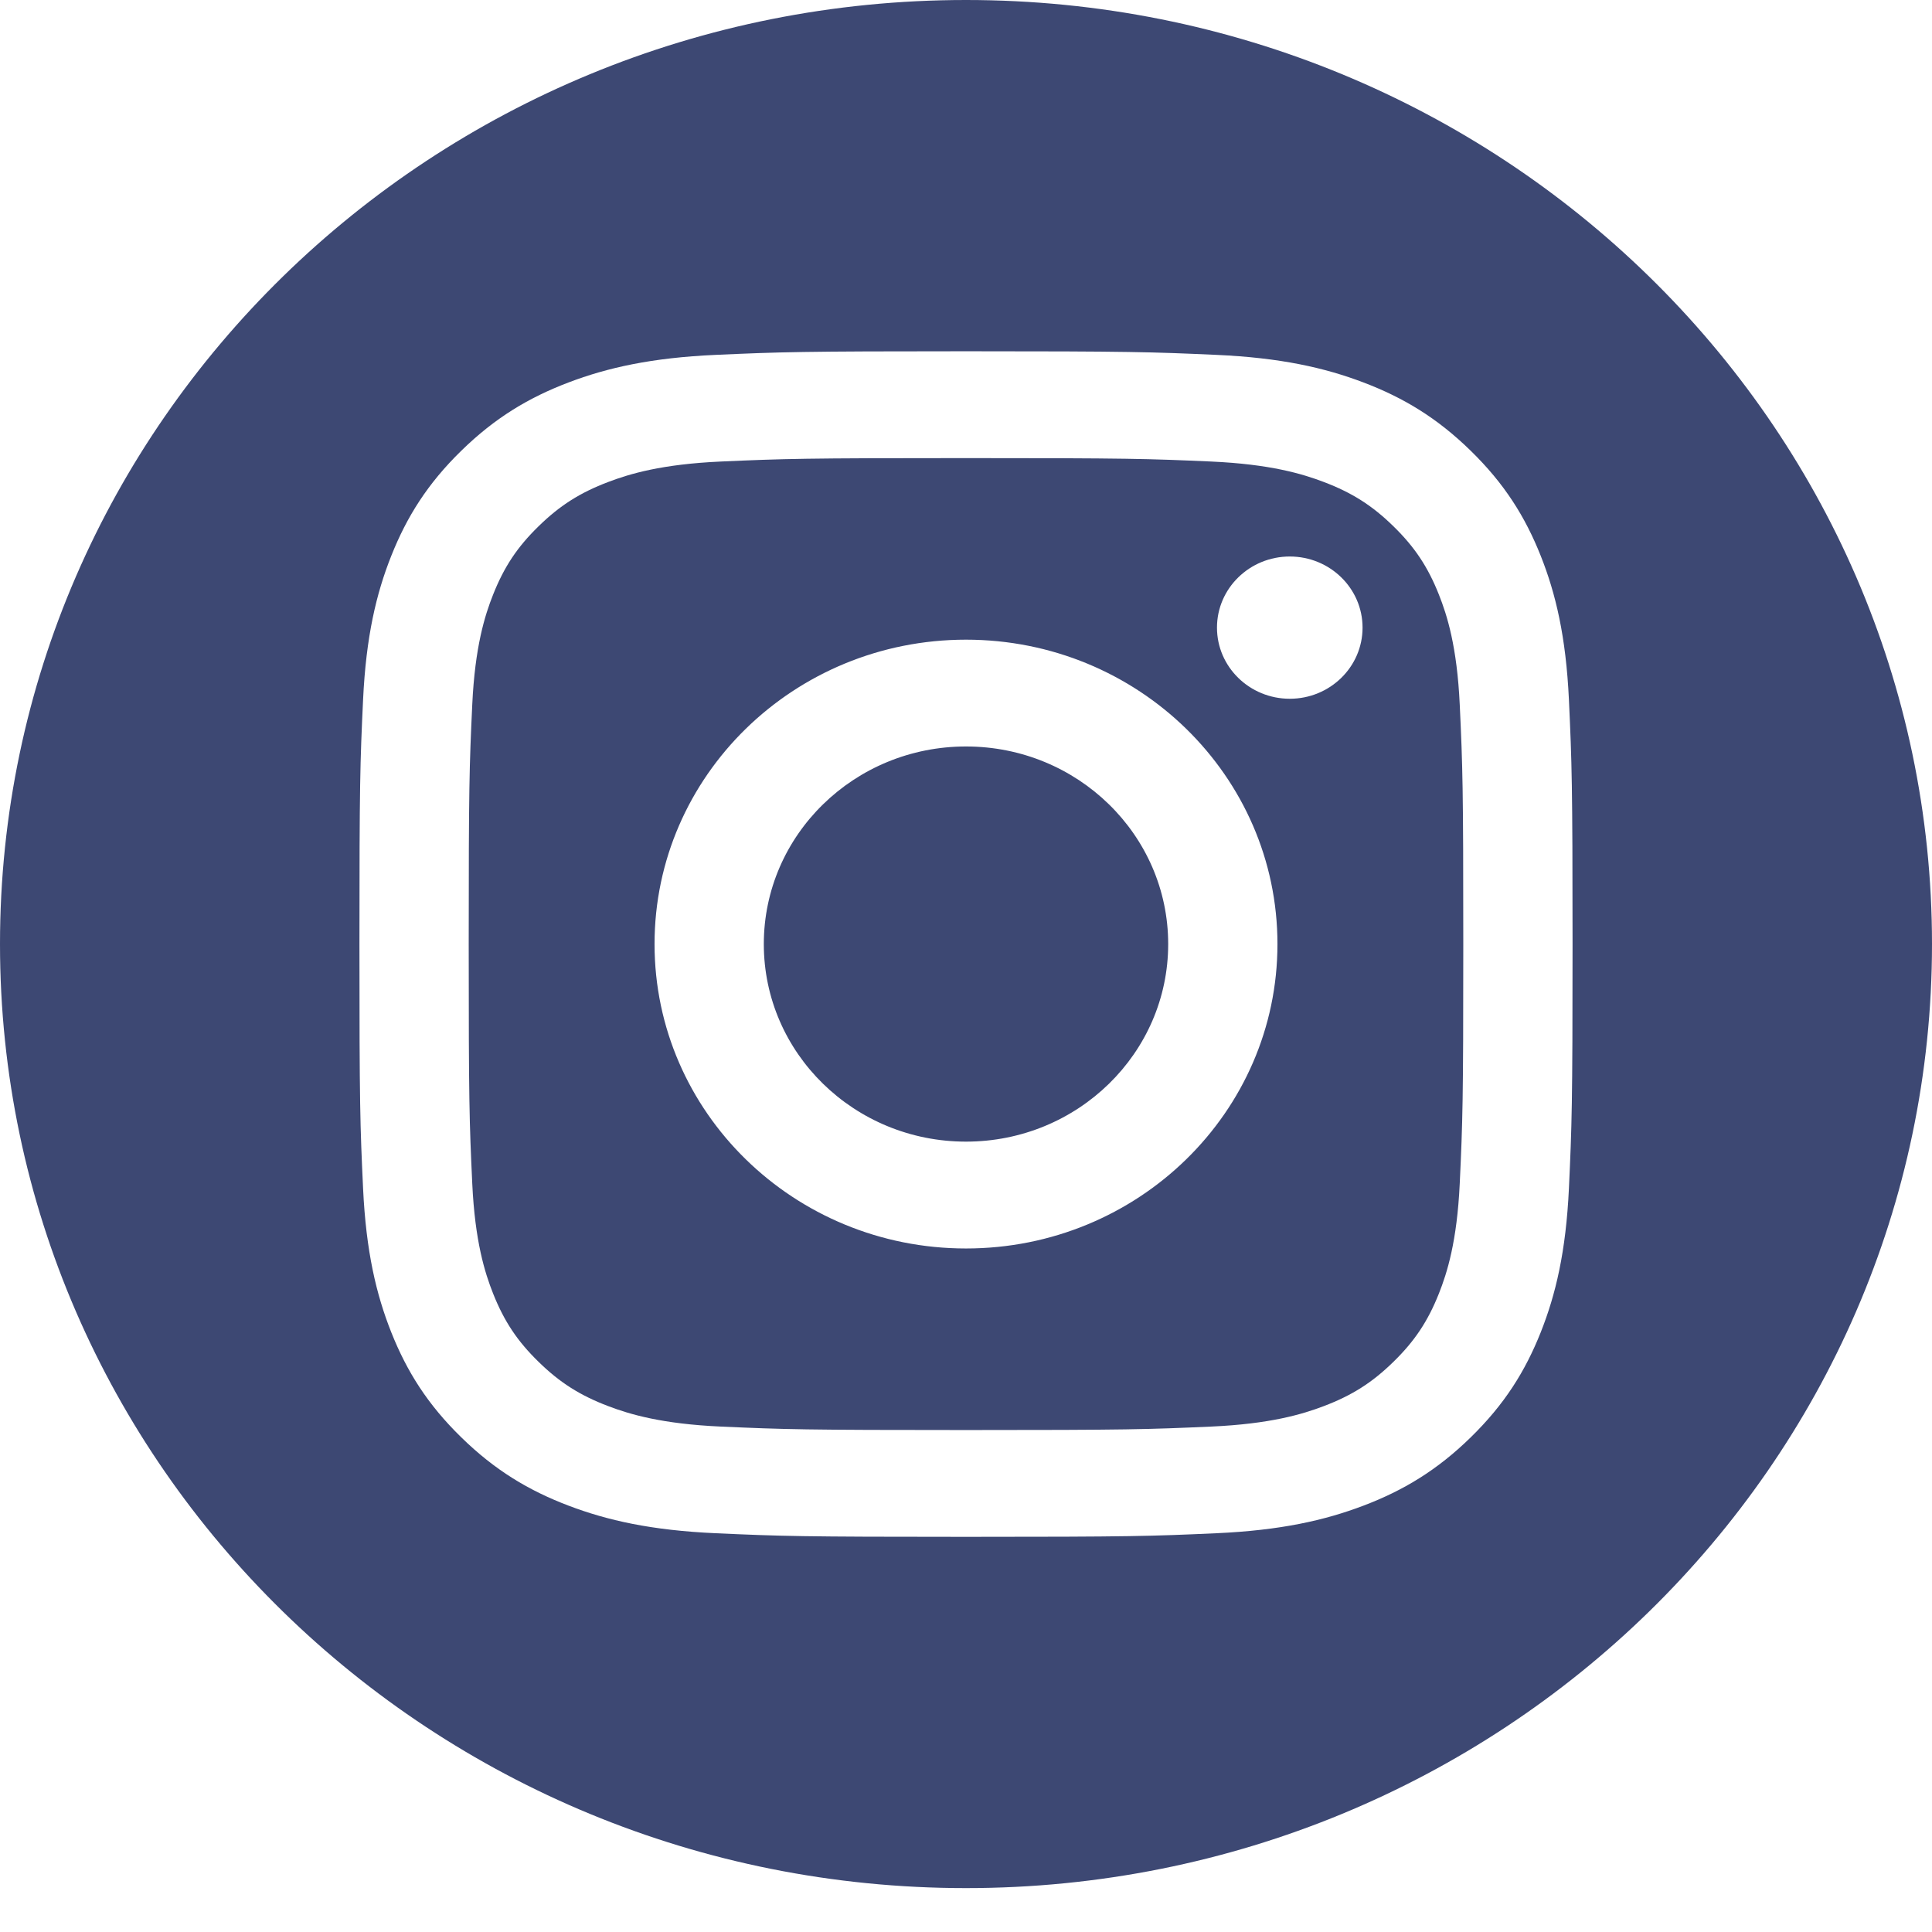 <svg width="43" height="43" viewBox="0 0 43 43" fill="none" xmlns="http://www.w3.org/2000/svg">
<path fill-rule="evenodd" clip-rule="evenodd" d="M21.5 42.023C33.374 42.023 43 32.616 43 21.011C43 9.407 33.374 0 21.5 0C9.626 0 0 9.407 0 21.011C0 32.616 9.626 42.023 21.5 42.023ZM26.955 10.272C25.532 10.209 25.105 10.196 21.5 10.196C17.895 10.196 17.468 10.209 16.045 10.272C14.729 10.331 14.014 10.546 13.538 10.727C12.908 10.966 12.458 11.252 11.986 11.714C11.513 12.175 11.221 12.615 10.976 13.231C10.791 13.695 10.571 14.394 10.511 15.68C10.446 17.072 10.432 17.489 10.432 21.012C10.432 24.534 10.446 24.952 10.511 26.343C10.571 27.629 10.791 28.328 10.976 28.793C11.221 29.408 11.513 29.848 11.986 30.309C12.458 30.771 12.908 31.057 13.538 31.296C14.014 31.477 14.729 31.692 16.045 31.751C17.468 31.814 17.895 31.828 21.5 31.828C25.105 31.828 25.532 31.814 26.955 31.751C28.271 31.692 28.986 31.477 29.462 31.296C30.092 31.057 30.542 30.771 31.014 30.309C31.486 29.848 31.779 29.408 32.024 28.793C32.209 28.328 32.429 27.629 32.489 26.343C32.554 24.952 32.568 24.534 32.568 21.012C32.568 17.489 32.554 17.072 32.489 15.68C32.429 14.394 32.209 13.695 32.024 13.231C31.779 12.615 31.486 12.175 31.014 11.714C30.542 11.252 30.092 10.966 29.462 10.727C28.986 10.546 28.271 10.331 26.955 10.272ZM15.934 7.898C17.374 7.834 17.834 7.818 21.5 7.818C25.166 7.818 25.626 7.834 27.066 7.898C28.503 7.962 29.484 8.185 30.343 8.511C31.231 8.848 31.984 9.299 32.734 10.033C33.485 10.766 33.946 11.502 34.291 12.37C34.625 13.209 34.853 14.168 34.919 15.572C34.984 16.979 35 17.428 35 21.012C35 24.595 34.984 25.044 34.919 26.451C34.853 27.855 34.625 28.814 34.291 29.654C33.946 30.521 33.485 31.257 32.734 31.99C31.984 32.724 31.231 33.175 30.343 33.512C29.484 33.838 28.503 34.061 27.066 34.125C25.626 34.19 25.166 34.205 21.5 34.205C17.834 34.205 17.374 34.19 15.934 34.125C14.497 34.061 13.516 33.838 12.657 33.512C11.769 33.175 11.016 32.724 10.266 31.99C9.515 31.257 9.054 30.521 8.709 29.654C8.375 28.814 8.147 27.855 8.081 26.451C8.015 25.044 8 24.595 8 21.012C8 17.428 8.015 16.979 8.081 15.572C8.147 14.168 8.375 13.209 8.709 12.37C9.054 11.502 9.515 10.766 10.266 10.033C11.016 9.299 11.769 8.848 12.657 8.511C13.516 8.185 14.497 7.962 15.934 7.898ZM14.568 21.012C14.568 17.27 17.671 14.237 21.5 14.237C25.329 14.237 28.432 17.27 28.432 21.012C28.432 24.753 25.329 27.787 21.5 27.787C17.671 27.787 14.568 24.753 14.568 21.012ZM17 21.012C17 23.44 19.015 25.409 21.5 25.409C23.985 25.409 26 23.44 26 21.012C26 18.583 23.985 16.614 21.5 16.614C19.015 16.614 17 18.583 17 21.012ZM28.706 15.552C29.601 15.552 30.326 14.843 30.326 13.969C30.326 13.095 29.601 12.386 28.706 12.386C27.812 12.386 27.086 13.095 27.086 13.969C27.086 14.843 27.812 15.552 28.706 15.552Z" fill="#3D4873"/>
</svg>
